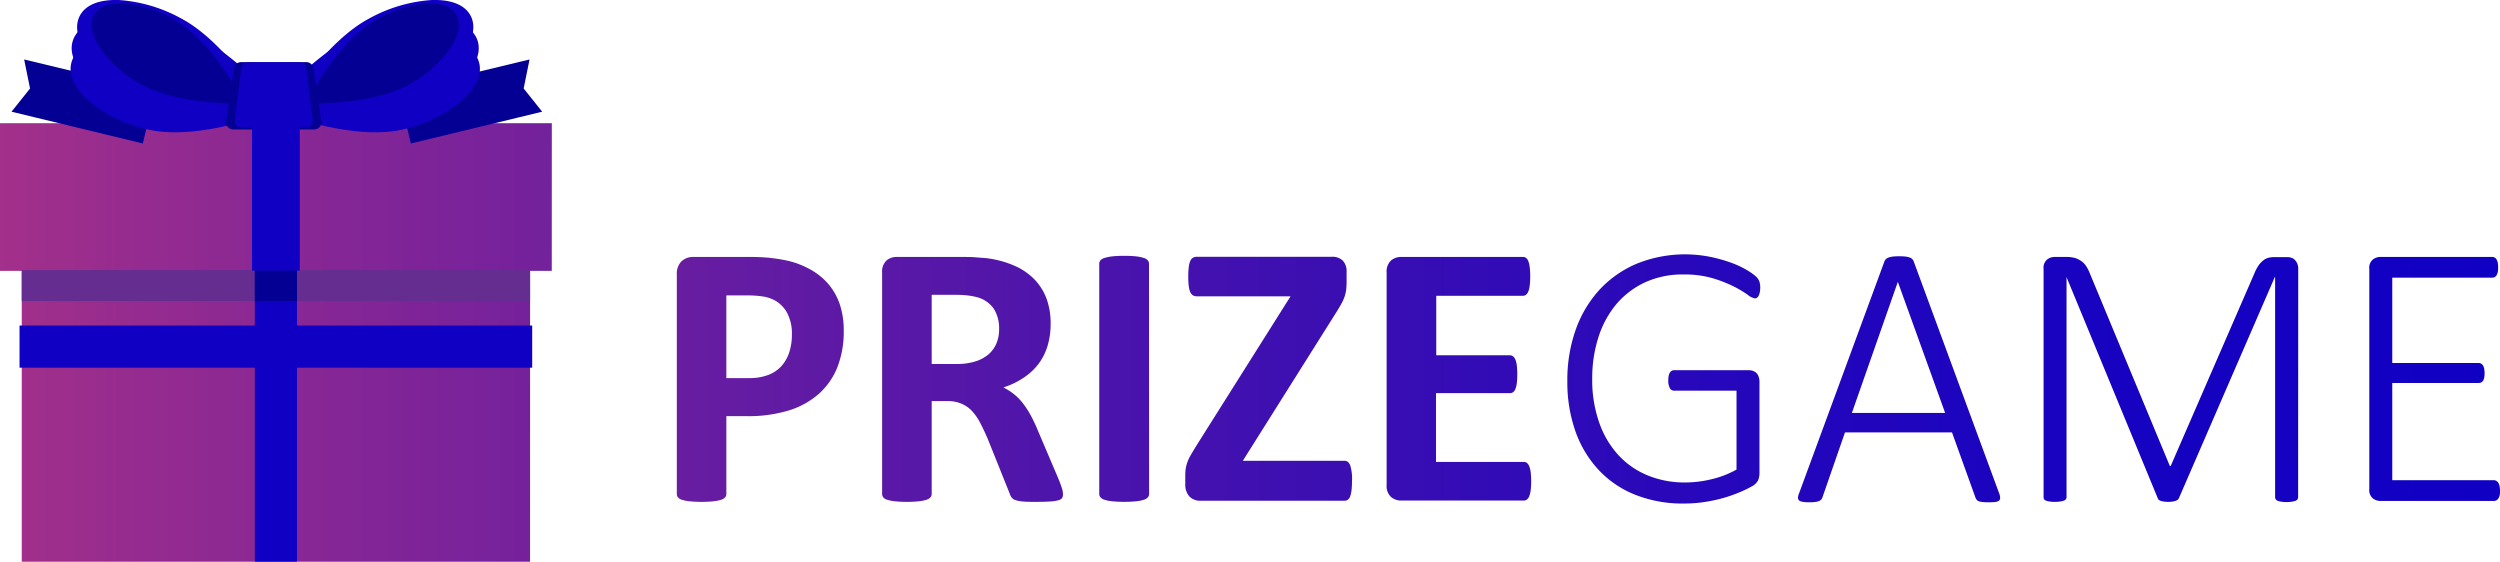 <svg id="Réteg_1" data-name="Réteg 1" xmlns="http://www.w3.org/2000/svg" xmlns:xlink="http://www.w3.org/1999/xlink" viewBox="0 0 518.38 116.47"><defs><style>.cls-1{fill:url(#Névtelen_színátmenet_3);}.cls-2{fill:#030093;}.cls-3{fill:#1000c3;}.cls-4{fill:#662d91;}</style><linearGradient id="Névtelen_színátmenet_3" x1="105.9" y1="262.71" x2="624.28" y2="262.71" gradientUnits="userSpaceOnUse"><stop offset="0" stop-color="#a3308a"/><stop offset="0.06" stop-color="#942b90"/><stop offset="0.29" stop-color="#651ca2"/><stop offset="0.5" stop-color="#4010b0"/><stop offset="0.69" stop-color="#2607bb"/><stop offset="0.86" stop-color="#1602c1"/><stop offset="1" stop-color="#1000c3"/></linearGradient></defs><path class="cls-1" d="M280.85,260.36a20.09,20.09,0,0,1-1.33,7.54,14.64,14.64,0,0,1-3.87,5.53,17.12,17.12,0,0,1-6.23,3.42,28.87,28.87,0,0,1-8.69,1.17h-4.22v16.13a1.06,1.06,0,0,1-.25.7,1.78,1.78,0,0,1-.84.51,7.73,7.73,0,0,1-1.57.31,21.15,21.15,0,0,1-2.5.12,21.37,21.37,0,0,1-2.48-.12,7.71,7.71,0,0,1-1.58-.31,1.65,1.65,0,0,1-.82-.51,1.09,1.09,0,0,1-.23-.7V248.68a3.63,3.63,0,0,1,.95-2.75,3.5,3.5,0,0,1,2.52-.92h11.92c1.19,0,2.33.05,3.42.14a35.35,35.35,0,0,1,3.88.58,17.46,17.46,0,0,1,4.59,1.66,13.75,13.75,0,0,1,4,3.07,13,13,0,0,1,2.5,4.33A17,17,0,0,1,280.85,260.36Zm-10.75.74a9.13,9.13,0,0,0-.93-4.37,6.53,6.53,0,0,0-2.31-2.54,7.71,7.71,0,0,0-2.87-1,22.41,22.41,0,0,0-3.1-.21h-4.38v17.15h4.61a11,11,0,0,0,4.12-.67,7.1,7.1,0,0,0,2.72-1.85,8.18,8.18,0,0,0,1.6-2.85A11.64,11.64,0,0,0,270.1,261.1Zm56.21,33.13a1.54,1.54,0,0,1-.15.72,1.24,1.24,0,0,1-.74.49,7.36,7.36,0,0,1-1.72.27c-.76.06-1.79.08-3.09.08-1.09,0-2,0-2.62-.08a5.86,5.86,0,0,1-1.54-.29,1.6,1.6,0,0,1-.8-.55,2.84,2.84,0,0,1-.39-.8l-4.53-11.29c-.55-1.27-1.08-2.4-1.6-3.4a11.1,11.1,0,0,0-1.74-2.48,6.47,6.47,0,0,0-2.21-1.5,7.57,7.57,0,0,0-2.89-.51h-3.2v19.26a1.06,1.06,0,0,1-.26.7,1.73,1.73,0,0,1-.84.51,7.62,7.62,0,0,1-1.56.31,21.15,21.15,0,0,1-2.5.12,21.37,21.37,0,0,1-2.48-.12,7.71,7.71,0,0,1-1.58-.31,1.65,1.65,0,0,1-.82-.51,1.1,1.1,0,0,1-.24-.7v-45.9a3.15,3.15,0,0,1,.88-2.48,3.19,3.19,0,0,1,2.17-.76H305c1.33,0,2.42,0,3.28.08s1.64.12,2.34.19a21.21,21.21,0,0,1,5.49,1.49,13.08,13.08,0,0,1,4.14,2.75,11.57,11.57,0,0,1,2.6,4,14.76,14.76,0,0,1,.9,5.34,15.7,15.7,0,0,1-.65,4.63,12,12,0,0,1-1.89,3.73,12.61,12.61,0,0,1-3.09,2.85,16.26,16.26,0,0,1-4.18,2,11.7,11.7,0,0,1,2.13,1.33,11.21,11.21,0,0,1,1.88,1.89,19.23,19.23,0,0,1,1.66,2.54,31.76,31.76,0,0,1,1.52,3.23l4.26,10q.59,1.49.78,2.16A4.21,4.21,0,0,1,326.31,294.23Zm-13.24-34.3a7.57,7.57,0,0,0-1.13-4.22,6.2,6.2,0,0,0-3.71-2.42,14.48,14.48,0,0,0-1.78-.31,24.27,24.27,0,0,0-2.75-.12h-4.61V267.2h5.23a12.57,12.57,0,0,0,3.83-.53,7.81,7.81,0,0,0,2.74-1.48,6.23,6.23,0,0,0,1.64-2.29A7.78,7.78,0,0,0,313.07,259.93Zm31.1,34.22a1.06,1.06,0,0,1-.26.7,1.78,1.78,0,0,1-.84.51,7.62,7.62,0,0,1-1.56.31,25.89,25.89,0,0,1-5,0,7.71,7.71,0,0,1-1.58-.31,1.78,1.78,0,0,1-.84-.51,1.06,1.06,0,0,1-.26-.7V246.42a1.11,1.11,0,0,1,.26-.71,1.83,1.83,0,0,1,.86-.5,8.7,8.7,0,0,1,1.58-.32,21,21,0,0,1,2.46-.11,21.46,21.46,0,0,1,2.5.11,8.26,8.26,0,0,1,1.56.32,1.85,1.85,0,0,1,.84.5,1.11,1.11,0,0,1,.26.71Zm42.07-2.66a16.89,16.89,0,0,1-.1,1.92,5.58,5.58,0,0,1-.29,1.27,1.48,1.48,0,0,1-.49.68,1.16,1.16,0,0,1-.65.2h-29.8a3.12,3.12,0,0,1-2.4-.9,3.7,3.7,0,0,1-.84-2.62v-1.72a10.28,10.28,0,0,1,.09-1.42,7.23,7.23,0,0,1,.34-1.31,8.38,8.38,0,0,1,.68-1.45c.3-.52.67-1.14,1.11-1.87l19.61-31.1H354.05a1.47,1.47,0,0,1-.8-.21,1.53,1.53,0,0,1-.55-.68,4.37,4.37,0,0,1-.31-1.25,14.49,14.49,0,0,1-.1-1.88,15.58,15.58,0,0,1,.1-2,4.51,4.51,0,0,1,.31-1.29,1.38,1.38,0,0,1,.55-.68,1.56,1.56,0,0,1,.8-.2H382a3.06,3.06,0,0,1,2.36.82,3.26,3.26,0,0,1,.76,2.3v1.92a15.89,15.89,0,0,1-.09,1.82,7.61,7.61,0,0,1-.36,1.48,8.79,8.79,0,0,1-.68,1.48c-.29.51-.65,1.12-1.09,1.82l-19.3,30.66h21.13c.5,0,.88.32,1.14.94A9.4,9.4,0,0,1,386.24,291.49Zm37.15,0a16.37,16.37,0,0,1-.1,1.9,5,5,0,0,1-.3,1.23,1.58,1.58,0,0,1-.48.68,1,1,0,0,1-.65.22H396.47a3.2,3.2,0,0,1-2.17-.77,3.13,3.13,0,0,1-.88-2.48V248.25a3.15,3.15,0,0,1,.88-2.48,3.19,3.19,0,0,1,2.17-.76h25.24a1,1,0,0,1,.62.2,1.48,1.48,0,0,1,.47.68,4.91,4.91,0,0,1,.29,1.25,14.7,14.7,0,0,1,.1,1.93,14.06,14.06,0,0,1-.1,1.86,4.64,4.64,0,0,1-.29,1.23,1.66,1.66,0,0,1-.47.68.94.94,0,0,1-.62.22h-18V265.4h15.27a1,1,0,0,1,.65.22,1.57,1.57,0,0,1,.48.66,4.72,4.72,0,0,1,.3,1.21,16,16,0,0,1,.1,1.86,15.69,15.69,0,0,1-.1,1.87,4.65,4.65,0,0,1-.3,1.19,1.47,1.47,0,0,1-.48.65,1.15,1.15,0,0,1-.65.19H403.66v14.26h18.2a1.1,1.1,0,0,1,.65.21,1.69,1.69,0,0,1,.48.69,5,5,0,0,1,.3,1.23A16.32,16.32,0,0,1,423.39,291.53Zm47.5-40.15a5.28,5.28,0,0,1-.08.93,3.53,3.53,0,0,1-.22.73,1.24,1.24,0,0,1-.35.45.76.76,0,0,1-.45.15,3.34,3.34,0,0,1-1.54-.78,23.94,23.94,0,0,0-2.87-1.7,27,27,0,0,0-4.36-1.7,20.91,20.91,0,0,0-6.07-.78,18.62,18.62,0,0,0-8,1.66,17.47,17.47,0,0,0-5.94,4.55,20.29,20.29,0,0,0-3.69,6.86,27.71,27.71,0,0,0-1.27,8.53,26.53,26.53,0,0,0,1.45,9.12,19.34,19.34,0,0,0,4,6.76,17,17,0,0,0,6.09,4.2,20.1,20.1,0,0,0,7.72,1.45,23.05,23.05,0,0,0,5.47-.67,19.81,19.81,0,0,0,5.19-2V272.74H453.07a1,1,0,0,1-.93-.54,3.2,3.2,0,0,1-.32-1.57,5.27,5.27,0,0,1,.08-.95,1.81,1.81,0,0,1,.24-.67,1.12,1.12,0,0,1,.39-.39,1,1,0,0,1,.54-.13h15.47a2.82,2.82,0,0,1,.74.11,2.25,2.25,0,0,1,.73.39,1.91,1.91,0,0,1,.52.77,3.18,3.18,0,0,1,.2,1.19v18.79a4,4,0,0,1-.29,1.6,3.1,3.1,0,0,1-1.35,1.27,24.74,24.74,0,0,1-2.81,1.33,29.86,29.86,0,0,1-3.64,1.21,32.6,32.6,0,0,1-3.77.74,27.82,27.82,0,0,1-3.73.25,26.68,26.68,0,0,1-10.25-1.85,21,21,0,0,1-7.62-5.24,22.9,22.9,0,0,1-4.74-8,30.78,30.78,0,0,1-1.64-10.3A31.26,31.26,0,0,1,432.66,260a24.08,24.08,0,0,1,5-8.3,22.3,22.3,0,0,1,7.72-5.33,26.72,26.72,0,0,1,15.09-1.39,31.08,31.08,0,0,1,4.4,1.23,19.53,19.53,0,0,1,3.32,1.56,12.5,12.5,0,0,1,1.86,1.33,3,3,0,0,1,.66,1A4,4,0,0,1,470.89,251.38ZM520.42,294a2.52,2.52,0,0,1,.21,1,.71.71,0,0,1-.27.57,1.59,1.59,0,0,1-.78.25,12.32,12.32,0,0,1-1.35.06,11.29,11.29,0,0,1-1.31-.06,3.21,3.21,0,0,1-.76-.17.9.9,0,0,1-.41-.32,2,2,0,0,1-.25-.46l-4.85-13.48H488.46l-4.65,13.4a1.38,1.38,0,0,1-.23.47,1.23,1.23,0,0,1-.43.33,2.71,2.71,0,0,1-.76.21,7.16,7.16,0,0,1-1.23.08,8.85,8.85,0,0,1-1.37-.08,1.73,1.73,0,0,1-.8-.27.69.69,0,0,1-.27-.55,2.29,2.29,0,0,1,.21-.93l17.7-48.09a1.37,1.37,0,0,1,.35-.53,1.69,1.69,0,0,1,.61-.33,4.49,4.49,0,0,1,.89-.18,11,11,0,0,1,1.2-.05,11.44,11.44,0,0,1,1.23.05,4.49,4.49,0,0,1,.89.18,1.45,1.45,0,0,1,.59.33,1.59,1.59,0,0,1,.33.53Zm-21-43.83h0l-9.53,27.18h19.34Zm83,44.65a.82.82,0,0,1-.12.43.8.8,0,0,1-.41.31,3.43,3.43,0,0,1-.74.19,6.12,6.12,0,0,1-1.15.08,6,6,0,0,1-1.1-.08,3.14,3.14,0,0,1-.74-.19.83.83,0,0,1-.39-.31.82.82,0,0,1-.12-.43V249.19h-.07l-19.89,45.86a1,1,0,0,1-.23.29,1.57,1.57,0,0,1-.43.24,4.2,4.2,0,0,1-.65.15,5.48,5.48,0,0,1-.87.06,6.27,6.27,0,0,1-.94-.06,3.71,3.71,0,0,1-.65-.15,1.58,1.58,0,0,1-.41-.24.56.56,0,0,1-.19-.29L534.4,249.19h0v45.59a.92.92,0,0,1-.11.43.84.84,0,0,1-.41.31,3.7,3.7,0,0,1-.75.19,6.39,6.39,0,0,1-1.19.08,5.87,5.87,0,0,1-1.11-.08,3.07,3.07,0,0,1-.72-.19.72.72,0,0,1-.38-.31,1,1,0,0,1-.09-.43V247.47a2.19,2.19,0,0,1,.74-1.93,2.51,2.51,0,0,1,1.44-.53h2.58a6.33,6.33,0,0,1,1.72.21,4.42,4.42,0,0,1,1.31.63,3.81,3.81,0,0,1,1,1,8.18,8.18,0,0,1,.7,1.32l16.68,40.16h.2l17.38-40a8.56,8.56,0,0,1,.84-1.58,4.82,4.82,0,0,1,.94-1,2.77,2.77,0,0,1,1-.54,4.41,4.41,0,0,1,1.23-.16h2.85a2.48,2.48,0,0,1,.74.12,1.76,1.76,0,0,1,.71.41,2.27,2.27,0,0,1,.52.76,2.69,2.69,0,0,1,.22,1.17Zm41.87-1.33a4.84,4.84,0,0,1-.07.9,2,2,0,0,1-.26.66,1.15,1.15,0,0,1-.41.41,1,1,0,0,1-.51.14H599.36a2.49,2.49,0,0,1-1.44-.53,2.21,2.21,0,0,1-.74-1.93V247.47a2.19,2.19,0,0,1,.74-1.93,2.49,2.49,0,0,1,1.44-.53h23.32a1,1,0,0,1,.9.55,2.56,2.56,0,0,1,.24.68,5.39,5.39,0,0,1,.07,1,4.84,4.84,0,0,1-.07.9,2.25,2.25,0,0,1-.24.64,1,1,0,0,1-.39.39,1,1,0,0,1-.51.14H601.94V267h17.89a1.1,1.1,0,0,1,.55.14,1.21,1.21,0,0,1,.39.39,2,2,0,0,1,.23.66,5.47,5.47,0,0,1,.08,1,4.48,4.48,0,0,1-.08.88,1.67,1.67,0,0,1-.23.6,1.11,1.11,0,0,1-.39.36,1.35,1.35,0,0,1-.55.11H601.94V291.3H623a1,1,0,0,1,.51.14,1.17,1.17,0,0,1,.41.39,1.82,1.82,0,0,1,.26.66A5.39,5.39,0,0,1,624.28,293.45Zm-408.47-51H110.41V308.2h105.4Zm4.5-25.22H105.9v30.63H220.31Z" transform="translate(-105.9 -191.73)"/><polygon class="cls-2" points="29.61 29.75 30.93 24.32 32.23 18.9 5.01 12.33 6.23 18.35 2.39 23.16 29.61 29.75"/><polygon class="cls-2" points="85.2 29.75 83.89 24.32 82.58 18.9 109.8 12.33 108.58 18.35 112.42 23.16 85.2 29.75"/><path class="cls-3" d="M154.66,216.16h0c2.61.08,4.4,0,4.47,0l3-.1-1.59-2.59c-1.38-2.2-8.62-13.4-17-17.87a31,31,0,0,0-13.06-3.87c-4-.11-6.81,1-8,3.22s-.56,5.17,1.75,8.4a30.88,30.88,0,0,0,10.5,8.67c4.64,2.48,11.33,3.87,19.88,4.13Z" transform="translate(-105.9 -191.73)"/><path class="cls-3" d="M154.85,217.37h0c2.34-.59,3.92-1.11,4-1.14l2.68-.89-2.1-2.09c-1.81-1.79-11.23-10.8-19.89-13a26.6,26.6,0,0,0-12.65-.38c-3.57.9-5.79,2.75-6.26,5.18s.89,5.17,3.8,7.7a28.56,28.56,0,0,0,11.64,5.72c4.79,1.21,11.12.83,18.8-1.12Z" transform="translate(-105.9 -191.73)"/><path class="cls-3" d="M155.07,213.1h0c2.35-.6,3.92-1.12,4-1.14l2.67-.89-2.1-2.1c-1.81-1.78-11.22-10.8-19.88-13a26.73,26.73,0,0,0-12.65-.38c-3.58.91-5.8,2.75-6.26,5.18s.88,5.17,3.79,7.71a28.78,28.78,0,0,0,11.65,5.71c4.78,1.21,11.12.83,18.79-1.11Z" transform="translate(-105.9 -191.73)"/><path class="cls-2" d="M150.53,213h0c2.1.16,3.54.18,3.6.18l2.45,0-1.18-2.13c-1-1.83-6.44-11.12-13-15a24.85,24.85,0,0,0-10.37-3.6c-3.2-.25-5.52.56-6.55,2.28s-.65,4.15,1.1,6.84a24.86,24.86,0,0,0,8.12,7.38c3.65,2.17,9,3.54,15.87,4.07Z" transform="translate(-105.9 -191.73)"/><path class="cls-3" d="M171.28,216.16h0c-2.61.08-4.4,0-4.48,0l-3-.1,1.59-2.59c1.38-2.2,8.63-13.4,17-17.87a31.1,31.1,0,0,1,13.07-3.87c4-.11,6.81,1,8,3.22s.55,5.17-1.77,8.4A30.84,30.84,0,0,1,191.16,212c-4.64,2.48-11.34,3.87-19.88,4.13Z" transform="translate(-105.9 -191.73)"/><path class="cls-3" d="M171.09,217.37h0c-2.34-.59-3.92-1.11-4-1.14l-2.67-.89,2.1-2.09c1.81-1.79,11.22-10.8,19.89-13a26.6,26.6,0,0,1,12.65-.38c3.57.9,5.79,2.75,6.26,5.18s-.89,5.17-3.8,7.7a28.62,28.62,0,0,1-11.64,5.72c-4.79,1.21-11.13.83-18.8-1.12Z" transform="translate(-105.9 -191.73)"/><path class="cls-3" d="M170.86,213.1h0c-2.35-.6-3.91-1.12-4-1.14l-2.68-.89,2.1-2.1c1.82-1.78,11.23-10.8,19.89-13a26.73,26.73,0,0,1,12.65-.38c3.58.91,5.8,2.75,6.26,5.18s-.88,5.17-3.8,7.71a28.74,28.74,0,0,1-11.64,5.71c-4.79,1.21-11.12.83-18.8-1.11Z" transform="translate(-105.9 -191.73)"/><path class="cls-2" d="M175.41,213h0c-2.1.16-3.55.18-3.6.18l-2.46,0,1.19-2.13c1-1.83,6.43-11.12,13-15a24.85,24.85,0,0,1,10.37-3.6c3.21-.25,5.53.56,6.56,2.28s.64,4.15-1.1,6.84a24.8,24.8,0,0,1-8.13,7.38c-3.64,2.17-9,3.54-15.86,4.07Z" transform="translate(-105.9 -191.73)"/><path class="cls-2" d="M172.57,217.17a1.54,1.54,0,0,1-1.65,1.4H154.4a1.54,1.54,0,0,1-1.65-1.4L154.4,206a1.54,1.54,0,0,1,1.65-1.39h13.22a1.54,1.54,0,0,1,1.65,1.39Z" transform="translate(-105.9 -191.73)"/><path class="cls-3" d="M170.77,216.77a1.34,1.34,0,0,1-1.35,1.35H155.91a1.34,1.34,0,0,1-1.35-1.35L155.91,206a1.34,1.34,0,0,1,1.35-1.35h10.81a1.35,1.35,0,0,1,1.35,1.35Z" transform="translate(-105.9 -191.73)"/><rect class="cls-4" x="4.51" y="56" width="105.4" height="6.42"/><rect class="cls-3" x="52.84" y="50.71" width="8.74" height="65.76"/><rect class="cls-3" x="4.05" y="67.5" width="106.3" height="8.74"/><rect class="cls-2" x="52.84" y="50.71" width="8.74" height="11.71"/><rect class="cls-3" x="52.25" y="24.58" width="9.91" height="31.53"/></svg>